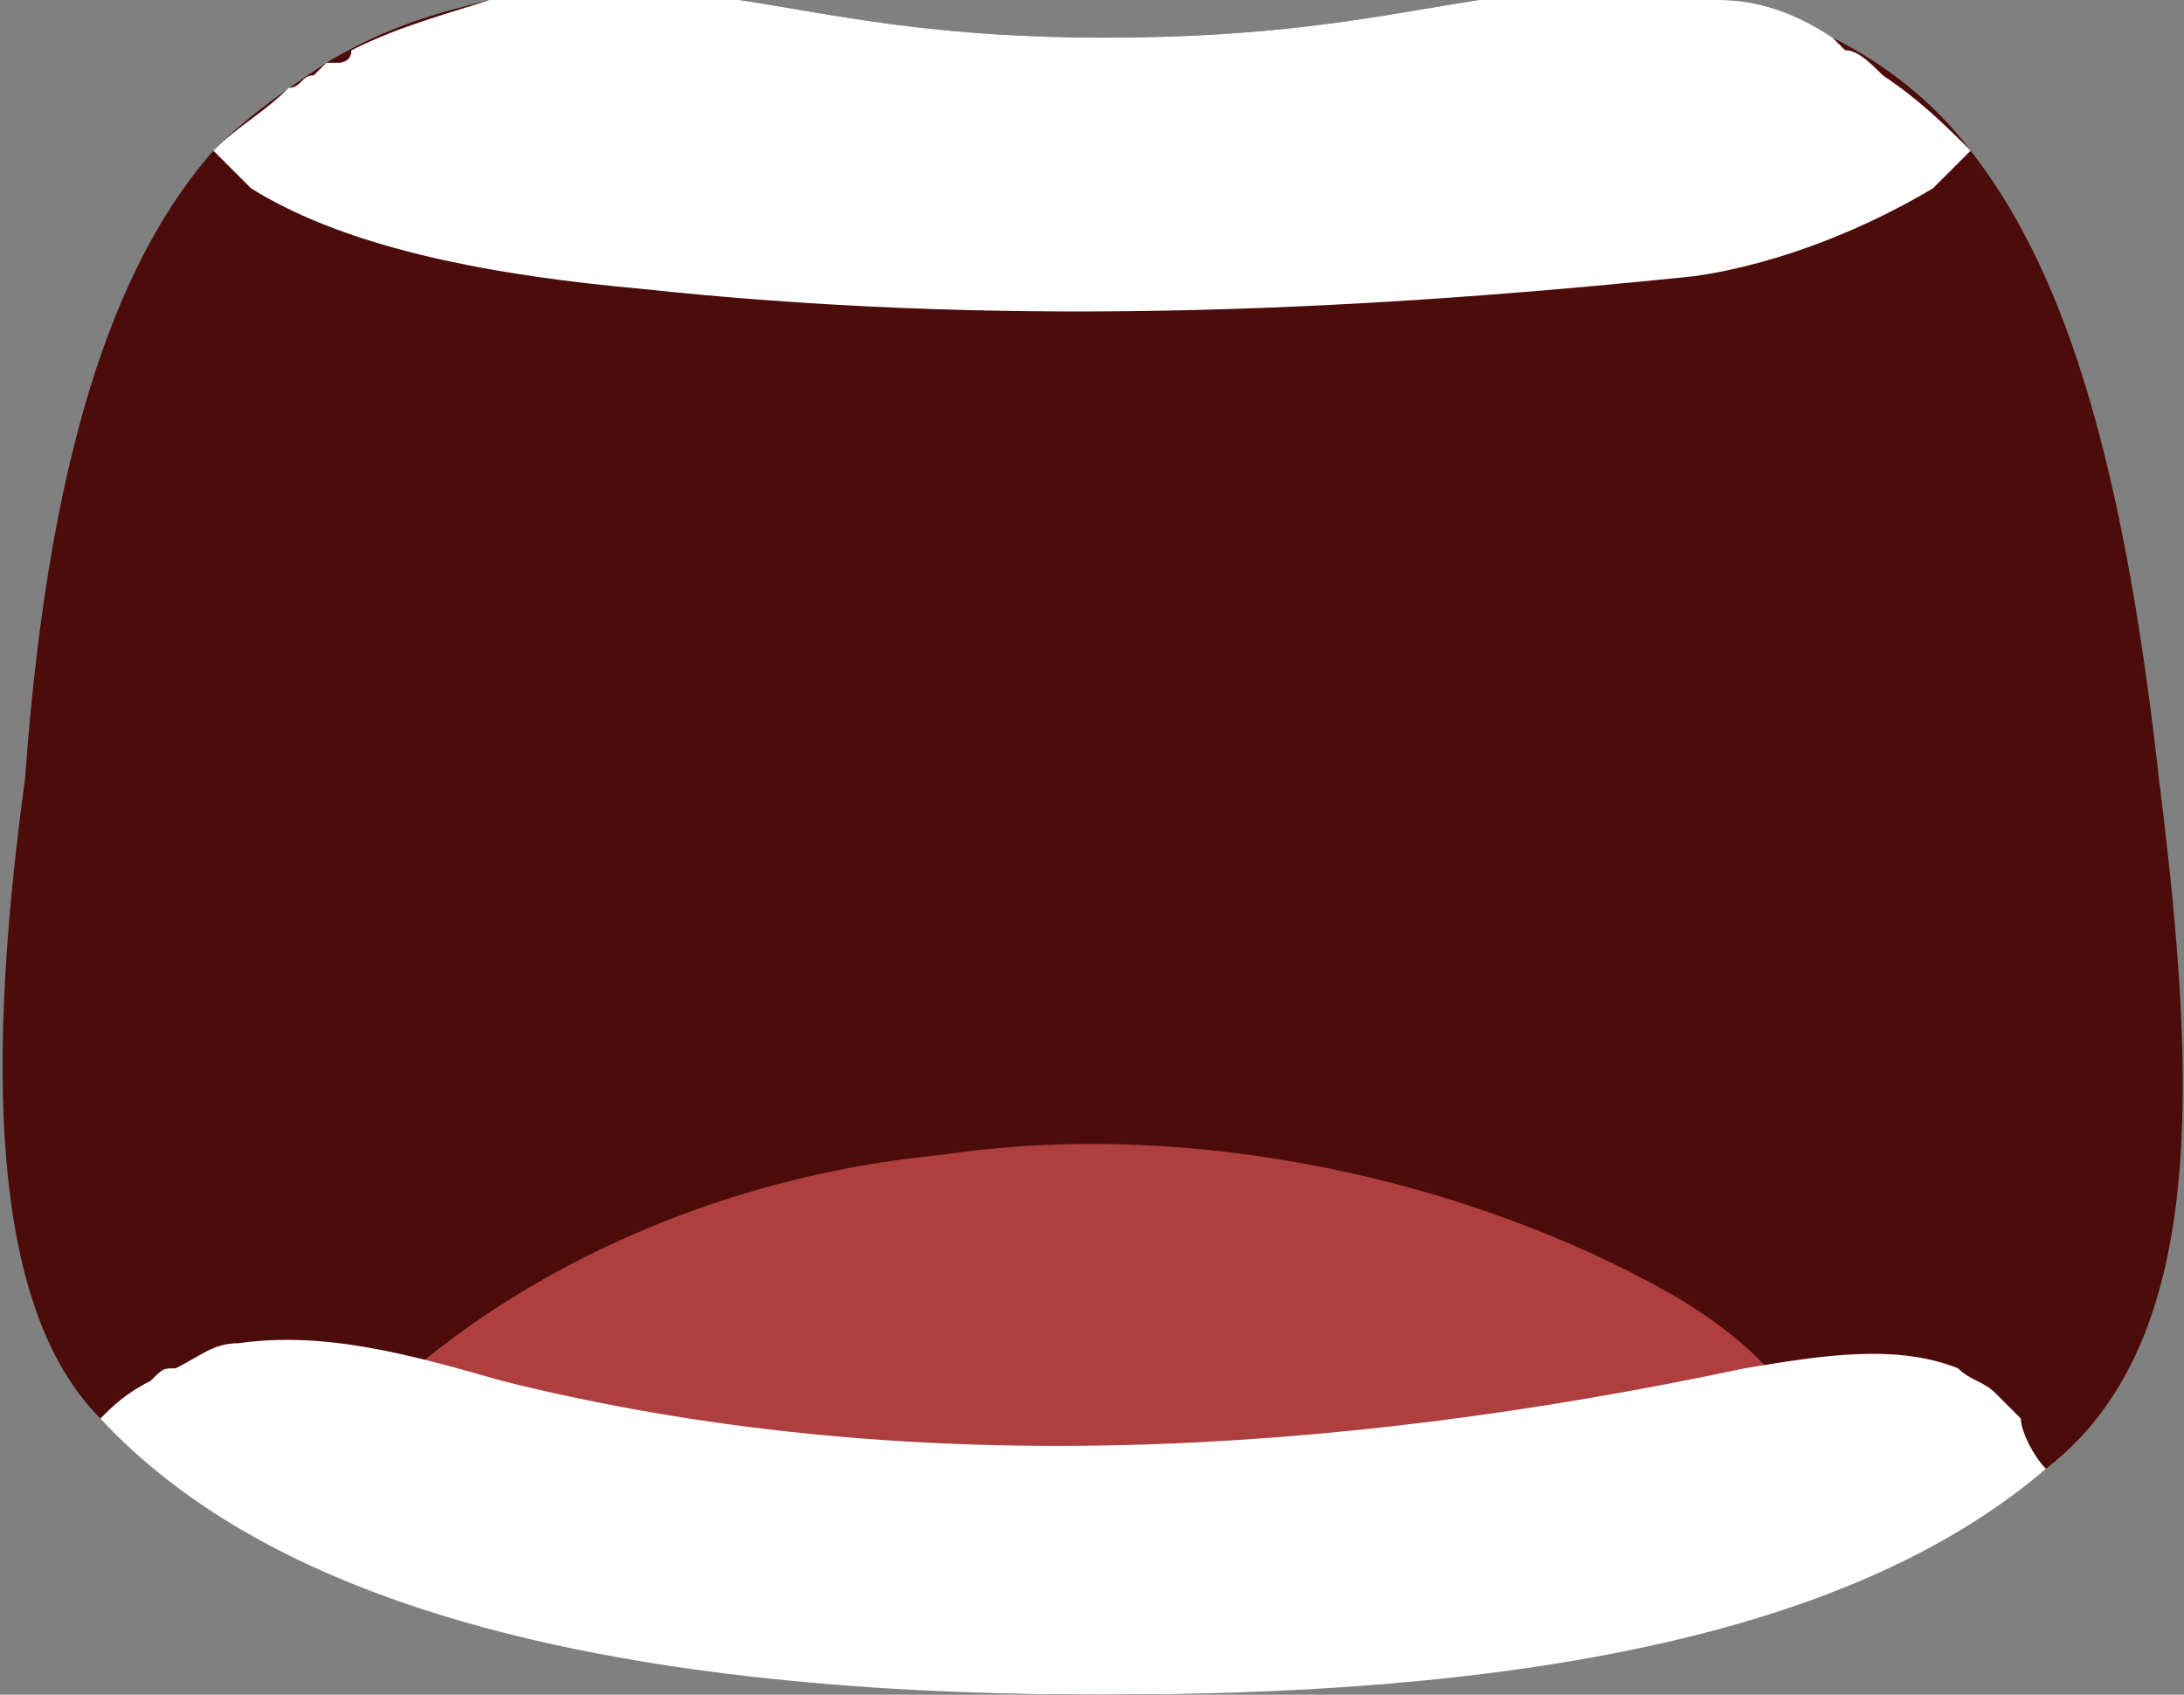 <?xml version="1.0" encoding="utf-8"?>
<!-- Generator: Adobe Illustrator 19.0.0, SVG Export Plug-In . SVG Version: 6.00 Build 0)  -->
<svg version="1.1" id="Layer_1" xmlns="http://www.w3.org/2000/svg" xmlns:xlink="http://www.w3.org/1999/xlink" x="0px" y="0px"
	 viewBox="0 0 17.4 13.5" style="enable-background:new 0 0 17.4 13.5;" xml:space="preserve">
<rect x="0" y="0" width="17.4" height="13.5" fill="#808080" stroke="none"/>
<style type="text/css">
	.st0{fill:#4C0C0A;}
	.st1{fill:#AF3F3F;}
	.st2{fill:#FFFFFF;}
</style>
<g>
	<path class="st0" d="M16.3,11.7c-1.5,1.1-3.8,1.8-7.5,1.8c-4.2,0-6.6-0.9-8-2.2c-0.9-0.9-0.9-2.9-0.6-5.1C0.4,3.4,1,2,1.7,1.2
		C2,0.9,2.3,0.7,2.6,0.5c0.5-0.3,0.9-0.4,1.3-0.5c1.9-0.3,2.4,0.3,4.9,0.3c2.6,0,3.1-0.6,4.9-0.3c0.3,0,0.6,0.1,0.9,0.3
		c0.4,0.2,0.8,0.5,1.1,0.9c0.7,0.9,1.2,2.3,1.5,5C17.5,8.6,17.6,10.7,16.3,11.7z"/>
	<path class="st1" d="M2.6,11.6c1-1.2,2.8-2.2,4.9-2.4c2-0.3,4.2,0.2,5.8,1.1c0.7,0.4,1.3,1,1.1,1.6c-3.6,0.6-7.3,0.8-11,0.5
		c-0.4,0-0.8-0.1-0.9-0.3C2.4,11.9,2.5,11.7,2.6,11.6z"/>
	<path class="st2" d="M15.7,1.2c-0.1,0.1-0.2,0.2-0.3,0.3c-0.5,0.3-1.2,0.6-1.9,0.7c-2.9,0.3-5.6,0.4-8.4,0.1C4,2.2,2.8,2,2,1.5
		C1.9,1.4,1.8,1.3,1.7,1.2C1.9,1,2.1,0.9,2.3,0.7c0.1,0,0.1-0.1,0.2-0.1c0,0,0.1-0.1,0.1-0.1c0,0,0,0,0.1,0c0,0,0.1,0,0.1-0.1
		c0.4-0.2,0.8-0.3,1.1-0.4c1.9-0.3,2.4,0.3,4.9,0.3c2.6,0,3.1-0.6,4.9-0.3c0.3,0,0.6,0.1,0.9,0.3c0,0,0.1,0.1,0.1,0.1c0,0,0,0,0,0
		c0.1,0,0.2,0.1,0.3,0.2c0,0,0,0,0,0C15.3,0.8,15.5,1,15.7,1.2z"/>
	<path class="st2" d="M16.3,11.7c-1.4,1.2-3.8,1.8-7.5,1.8c-4.2,0-6.7-0.8-8-2.2C0.9,11.2,1,11.1,1.2,11c0.1-0.1,0.1-0.1,0.2-0.1
		c0.2-0.1,0.3-0.2,0.5-0.2c0.7-0.1,1.4,0.1,2.1,0.3c3.2,0.8,6.6,0.6,9.9-0.1c0.6-0.1,1.2-0.2,1.7,0c0.1,0.1,0.2,0.1,0.3,0.2
		c0.1,0.1,0.1,0.1,0.2,0.2C16.1,11.4,16.2,11.6,16.3,11.7z"/>
</g>
</svg>
